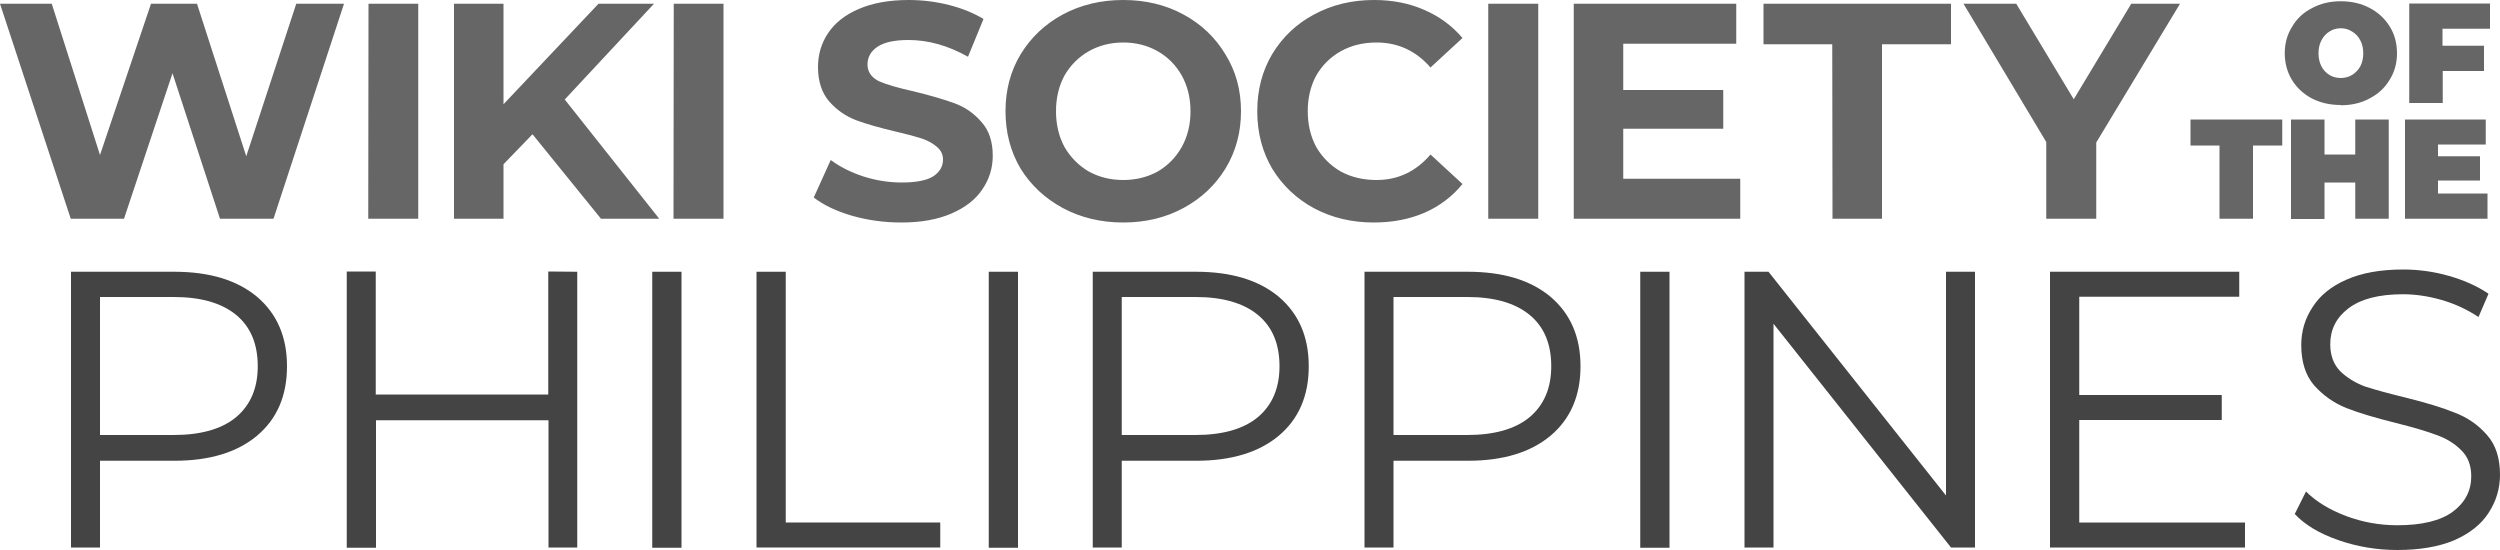 <svg xmlns="http://www.w3.org/2000/svg" viewBox="0 0 100 22">
<g fill="#666">
  <path d="M13.76.15l-2.82 8.6H8.8L6.9 2.93 4.96 8.75H2.83L0 .15h2.07L4 6.2 6.04.15h1.84l1.97 6.1 2-6.1zM14.74.15h1.99v8.6h-2zM21.3 5.37l-1.16 1.2v2.18h-1.98V.15h1.98v4.02l3.8-4.02h2.22l-3.57 3.83 3.78 4.77h-2.33zM26.95.15h1.99v8.6h-2zM36.05 8.9q-1.02 0-1.97-.27-.95-.28-1.53-.73l.68-1.5q.55.41 1.31.66.76.24 1.53.24.85 0 1.25-.24.4-.26.4-.68 0-.3-.24-.5-.23-.21-.61-.34-.37-.12-1.01-.27-.99-.23-1.61-.46-.63-.24-1.08-.75-.45-.52-.45-1.38 0-.75.4-1.35.41-.62 1.23-.97.82-.36 2-.36.82 0 1.61.2.79.2 1.38.56l-.62 1.51q-1.19-.67-2.38-.67-.84 0-1.24.27t-.4.71q0 .44.46.67.46.2 1.41.41.98.24 1.61.47.63.23 1.07.74.46.5.46 1.36 0 .74-.42 1.35-.4.6-1.23.96t-2 .36zM44.93 8.9q-1.34 0-2.42-.58-1.07-.58-1.69-1.58-.6-1.02-.6-2.29t.6-2.27q.62-1.02 1.69-1.6Q43.59 0 44.93 0q1.34 0 2.41.58t1.68 1.6q.62 1 .62 2.27t-.62 2.29q-.61 1-1.68 1.58-1.07.58-2.41.58zm0-1.7q.76 0 1.38-.34.61-.36.96-.98.35-.63.35-1.43 0-.8-.35-1.43-.35-.62-.96-.97-.62-.35-1.38-.35-.76 0-1.38.35-.61.35-.97.97-.34.63-.34 1.43 0 .8.34 1.43.36.62.97.98.62.34 1.38.34zM54.95 8.9q-1.32 0-2.39-.57-1.05-.57-1.67-1.58-.6-1.02-.6-2.3 0-1.28.6-2.29.62-1.02 1.67-1.58Q53.63 0 54.96 0q1.12 0 2.02.4.9.39 1.52 1.12L57.22 2.7q-.87-1-2.16-1-.8 0-1.43.35-.62.35-.98.97-.34.63-.34 1.43 0 .8.34 1.43.36.62.98.98.63.34 1.43.34 1.29 0 2.16-1.02l1.28 1.18q-.61.75-1.52 1.15-.91.39-2.03.39zM59.53.15h2v8.6h-2zM69.61 7.15v1.6h-6.66V.15h6.5v1.6h-4.52V3.6h4v1.55h-4v2zM73.29 1.77h-2.75V.15h7.5v1.62h-2.76v6.98H73.3zM83.85 5.7v3.05h-2V5.68L78.54.15h2.11l2.3 3.82 2.3-3.82h1.95zM93.63 4.2q-.64 0-1.15-.26-.51-.27-.8-.74-.29-.48-.29-1.07 0-.6.3-1.07.28-.48.8-.74.5-.27 1.14-.27.65 0 1.16.27.5.26.8.74.29.47.29 1.07 0 .6-.3 1.07-.28.47-.8.74-.5.27-1.15.27zm0-1.08q.25 0 .45-.12t.33-.34q.12-.23.12-.53 0-.3-.12-.52-.12-.23-.33-.35-.2-.13-.45-.13t-.45.13q-.2.12-.32.35-.12.22-.12.52 0 .3.12.53.12.22.32.34.2.12.45.12zM97.7 1.15v.68h1.66v1.01h-1.65v1.28h-1.34V.14h3.23v1.01zM88.78 5.82h-1.16V4.78h3.67v1.04h-1.17v2.93h-1.34zM95.55 4.78v3.97h-1.34V7.3h-1.23v1.46h-1.34V4.78h1.34v1.4h1.23v-1.4zM99.5 7.74v1.01h-3.3V4.78h3.23v1h-1.91v.47h1.68v.97h-1.68v.52z"/>
</g>
<g fill="#444">
  <path id="p" d="M6.97 10.87q2.11 0 3.31 1 1.2 1.02 1.2 2.78 0 1.77-1.2 2.78-1.2 1-3.3 1H4v3.47H2.84V10.87zm-.03 6.53q1.64 0 2.5-.71.87-.73.87-2.04 0-1.34-.86-2.05-.87-.72-2.5-.72H4v5.52z"/>
  <path d="M23.09 10.87V21.9h-1.15v-5.09h-6.9v5.1h-1.17V10.86h1.16v4.92h6.9v-4.92z"/>
  <rect x="26.09" y="10.87" width="1.17" height="11.04"/>
  <path d="M30.26 10.87h1.17V20.9h6.18v1h-7.35z"/>
  <rect x="39.55" y="10.87" width="1.17" height="11.04"/>
  <use href="#p" transform="translate(40.87,0)"/>
  <use href="#p" transform="translate(51.74,0)"/>
  <rect x="65.61" y="10.87" width="1.17" height="11.04"/>
  <path d="M79 10.87V21.9h-.96l-7.1-8.95v8.95h-1.16V10.87h.96l7.1 8.95v-8.95zM89.8 20.9v1H82V10.87h7.57v1h-6.4v3.93h5.7v1h-5.7v4.1zM95.89 22q-1.23 0-2.37-.4-1.12-.39-1.73-1.04l.45-.9q.6.6 1.6.98.99.37 2.05.37 1.48 0 2.22-.54.74-.55.74-1.42 0-.66-.41-1.05-.4-.4-.98-.6-.58-.22-1.62-.48-1.25-.31-1.99-.6-.74-.3-1.28-.9-.52-.6-.52-1.62 0-.83.45-1.51.44-.7 1.35-1.1.92-.41 2.27-.41.95 0 1.85.26.91.26 1.57.71l-.4.93q-.68-.45-1.47-.68-.8-.23-1.55-.23-1.45 0-2.19.57-.72.55-.72 1.43 0 .66.39 1.07.41.4 1 .62.62.2 1.65.45 1.21.3 1.95.6.76.29 1.28.89.52.58.52 1.59 0 .83-.46 1.53-.44.68-1.37 1.09-.93.39-2.28.39z"/>
</g>
</svg>
